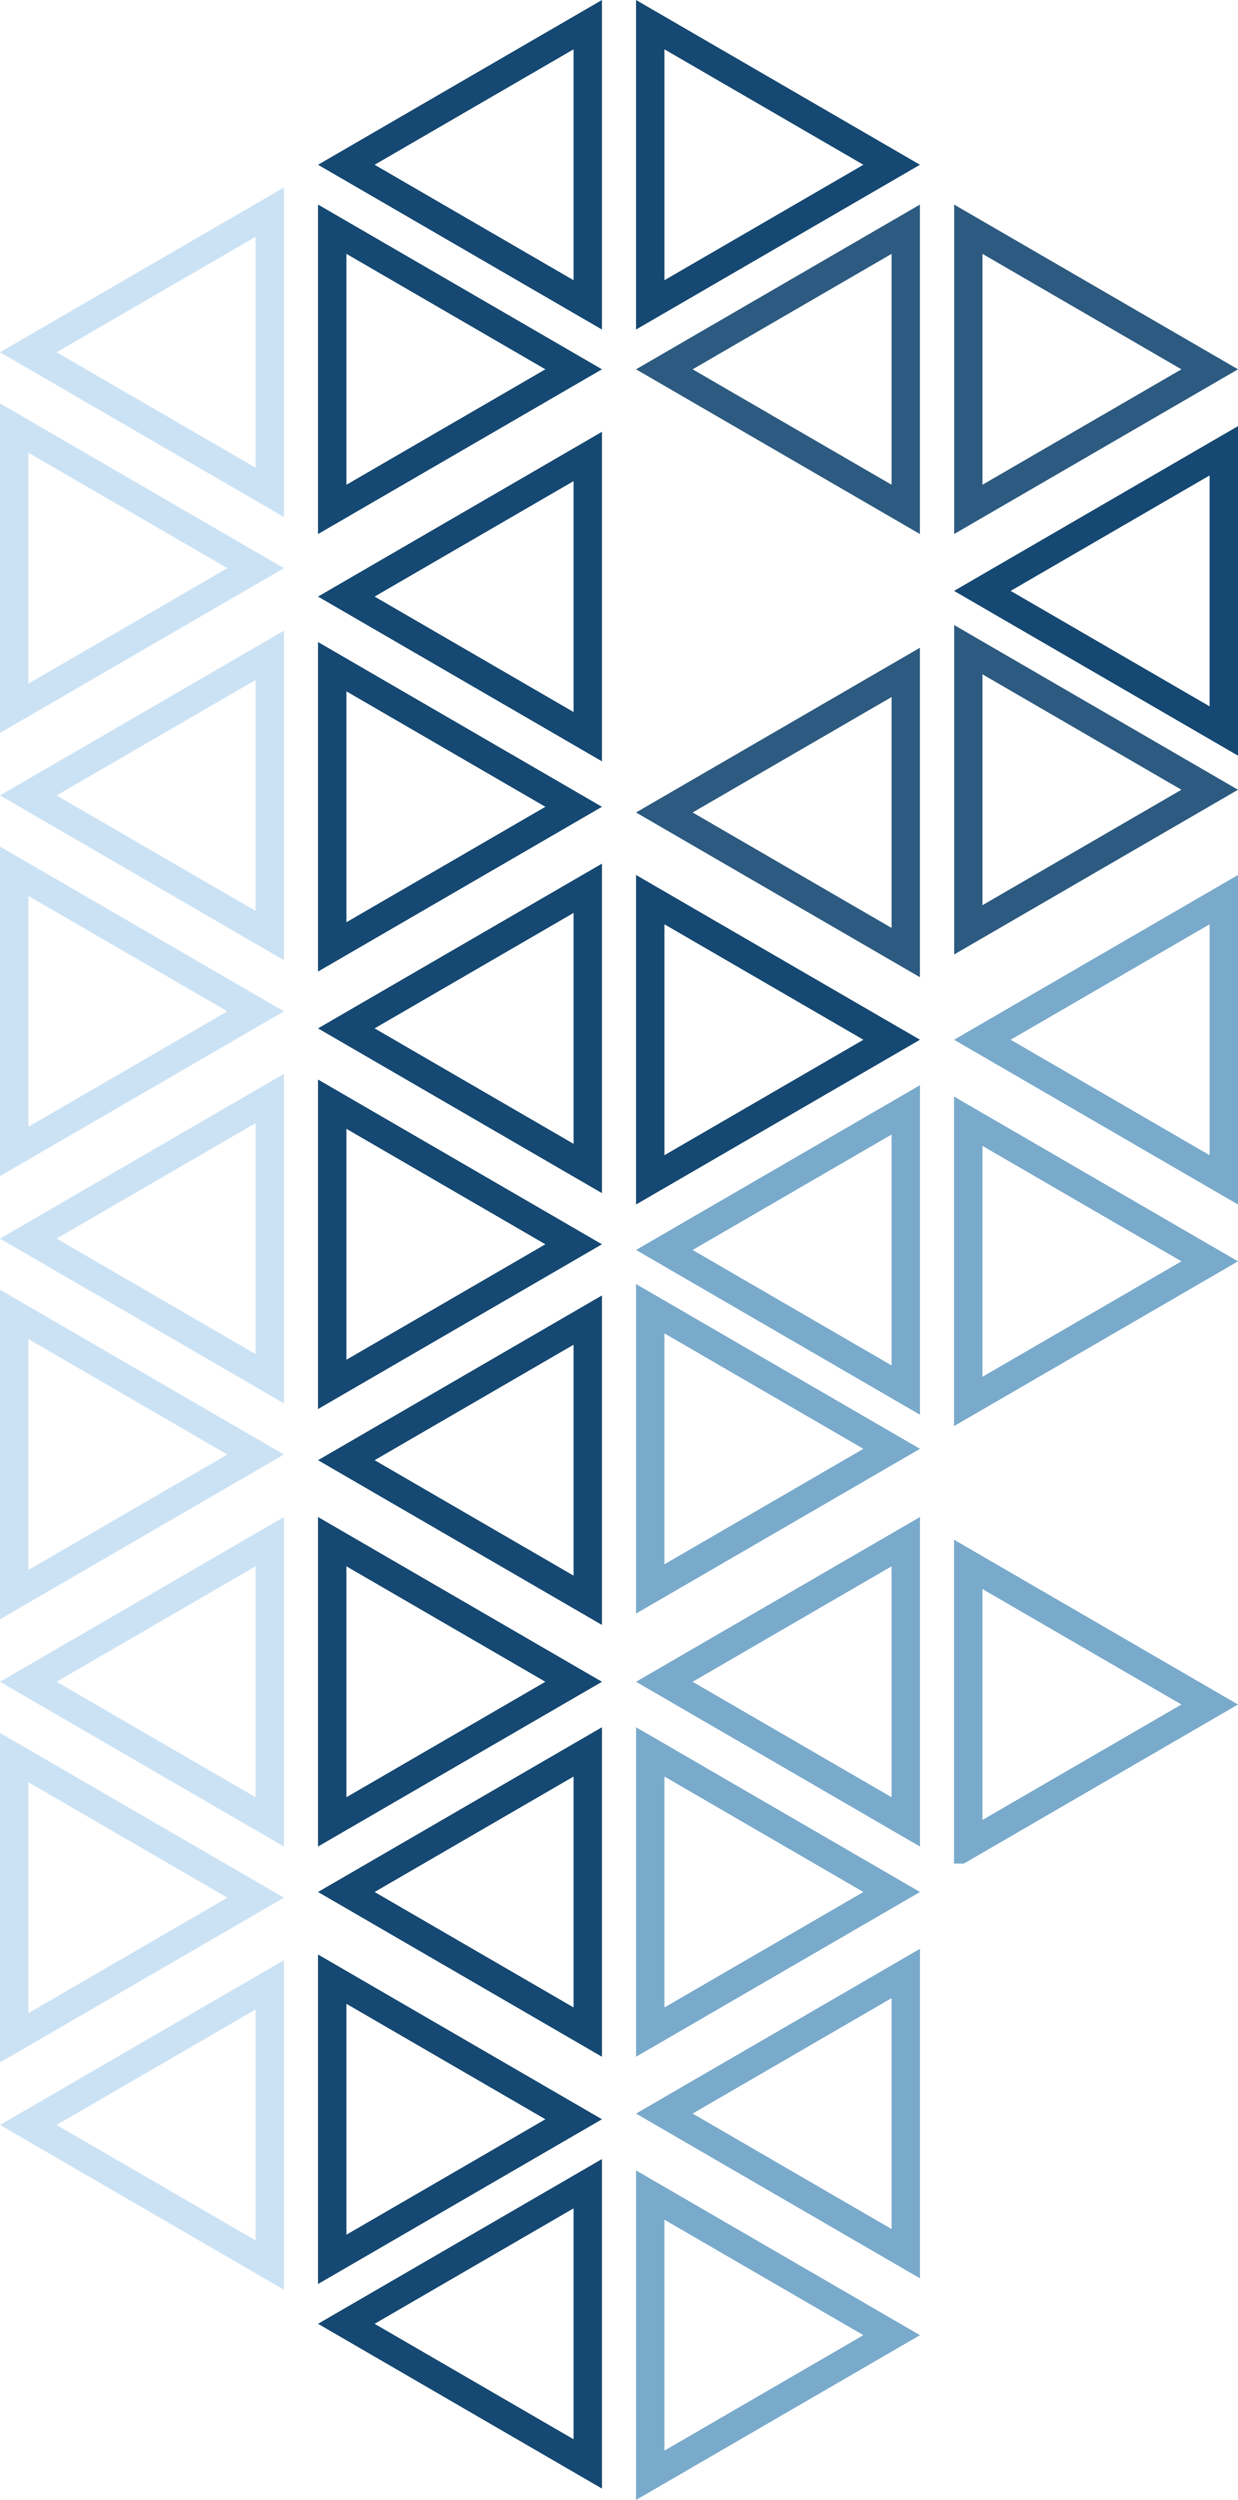 <svg xmlns="http://www.w3.org/2000/svg" xmlns:xlink="http://www.w3.org/1999/xlink" width="218" height="440" viewBox="0 0 218 440"><defs><clipPath id="a"><rect width="50" height="302" fill="none"/></clipPath><clipPath id="b"><rect width="50" height="372" fill="none"/></clipPath><clipPath id="c"><rect width="50" height="374" fill="none"/></clipPath><clipPath id="d"><rect width="50" height="438" fill="none"/></clipPath><clipPath id="e"><rect width="50" height="147" fill="none"/></clipPath><clipPath id="f"><rect width="50" height="143" fill="none"/></clipPath><clipPath id="g"><rect width="50" height="223" fill="none"/></clipPath><clipPath id="h"><rect width="50" height="220" fill="none"/></clipPath><clipPath id="i"><rect width="50" height="145" fill="none"/></clipPath></defs><g transform="translate(-105 -61)"><g transform="translate(105 132)" clip-path="url(#a)"><g transform="translate(-99 -135)"><g transform="translate(149 135) rotate(90)" fill="none"><path d="M29,0,58,50H0Z" stroke="none"/><path d="M 29 9.966 L 8.68 45 L 49.32 45 L 29 9.966 M 29 0 L 58 50 L 0 50 L 29 0 Z" stroke="none" fill="#cbe2f4"/></g></g><g transform="translate(-99 -57)"><g transform="translate(149 135) rotate(90)" fill="none"><path d="M29,0,58,50H0Z" stroke="none"/><path d="M 29 9.966 L 8.68 45 L 49.32 45 L 29 9.966 M 29 0 L 58 50 L 0 50 L 29 0 Z" stroke="none" fill="#cbe2f4"/></g></g><g transform="translate(-99 21)"><g transform="translate(149 135) rotate(90)" fill="none"><path d="M29,0,58,50H0Z" stroke="none"/><path d="M 29 9.966 L 8.68 45 L 49.32 45 L 29 9.966 M 29 0 L 58 50 L 0 50 L 29 0 Z" stroke="none" fill="#cbe2f4"/></g></g><g transform="translate(-99 99)"><g transform="translate(149 135) rotate(90)" fill="none"><path d="M29,0,58,50H0Z" stroke="none"/><path d="M 29 9.966 L 8.68 45 L 49.32 45 L 29 9.966 M 29 0 L 58 50 L 0 50 L 29 0 Z" stroke="none" fill="#cbe2f4"/></g></g></g><g transform="translate(155 464) rotate(180)" clip-path="url(#b)"><g transform="translate(-99 -135)"><g transform="translate(149 135) rotate(90)" fill="none"><path d="M29,0,58,50H0Z" stroke="none"/><path d="M 29 9.966 L 8.68 45 L 49.32 45 L 29 9.966 M 29 0 L 58 50 L 0 50 L 29 0 Z" stroke="none" fill="#cbe2f4"/></g></g><g transform="translate(-99 -57)"><g transform="translate(149 135) rotate(90)" fill="none"><path d="M29,0,58,50H0Z" stroke="none"/><path d="M 29 9.966 L 8.68 45 L 49.32 45 L 29 9.966 M 29 0 L 58 50 L 0 50 L 29 0 Z" stroke="none" fill="#cbe2f4"/></g></g><g transform="translate(-99 21)"><g transform="translate(149 135) rotate(90)" fill="none"><path d="M29,0,58,50H0Z" stroke="none"/><path d="M 29 9.966 L 8.68 45 L 49.32 45 L 29 9.966 M 29 0 L 58 50 L 0 50 L 29 0 Z" stroke="none" fill="#cbe2f4"/></g></g><g transform="translate(-99 99)"><g transform="translate(149 135) rotate(90)" fill="none"><path d="M29,0,58,50H0Z" stroke="none"/><path d="M 29 9.966 L 8.68 45 L 49.32 45 L 29 9.966 M 29 0 L 58 50 L 0 50 L 29 0 Z" stroke="none" fill="#cbe2f4"/></g></g><g transform="translate(-99 177)"><g transform="translate(149 135) rotate(90)" fill="none"><path d="M29,0,58,50H0Z" stroke="none"/><path d="M 29 9.966 L 8.68 45 L 49.32 45 L 29 9.966 M 29 0 L 58 50 L 0 50 L 29 0 Z" stroke="none" fill="#cbe2f4"/></g></g></g><g transform="translate(161 97)" clip-path="url(#c)"><g transform="translate(-99 -135)"><g transform="translate(149 135) rotate(90)" fill="none"><path d="M29,0,58,50H0Z" stroke="none"/><path d="M 29 9.966 L 8.68 45 L 49.32 45 L 29 9.966 M 29 0 L 58 50 L 0 50 L 29 0 Z" stroke="none" fill="#154872"/></g></g><g transform="translate(-99 -58)"><g transform="translate(149 135) rotate(90)" fill="none"><path d="M29,0,58,50H0Z" stroke="none"/><path d="M 29 9.966 L 8.68 45 L 49.32 45 L 29 9.966 M 29 0 L 58 50 L 0 50 L 29 0 Z" stroke="none" fill="#154872"/></g></g><g transform="translate(-99 19)"><g transform="translate(149 135) rotate(90)" fill="none"><path d="M29,0,58,50H0Z" stroke="none"/><path d="M 29 9.966 L 8.68 45 L 49.32 45 L 29 9.966 M 29 0 L 58 50 L 0 50 L 29 0 Z" stroke="none" fill="#154872"/></g></g><g transform="translate(-99 96)"><g transform="translate(149 135) rotate(90)" fill="none"><path d="M29,0,58,50H0Z" stroke="none"/><path d="M 29 9.966 L 8.68 45 L 49.32 45 L 29 9.966 M 29 0 L 58 50 L 0 50 L 29 0 Z" stroke="none" fill="#154872"/></g></g><g transform="translate(-99 173)"><g transform="translate(149 135) rotate(90)" fill="none"><path d="M29,0,58,50H0Z" stroke="none"/><path d="M 29 9.966 L 8.68 45 L 49.32 45 L 29 9.966 M 29 0 L 58 50 L 0 50 L 29 0 Z" stroke="none" fill="#154872"/></g></g></g><g transform="translate(211 499) rotate(180)" clip-path="url(#d)"><g transform="translate(-99 -135)"><g transform="translate(149 135) rotate(90)" fill="none"><path d="M29,0,58,50H0Z" stroke="none"/><path d="M 29 9.966 L 8.68 45 L 49.32 45 L 29 9.966 M 29 0 L 58 50 L 0 50 L 29 0 Z" stroke="none" fill="#154872"/></g></g><g transform="translate(-99 -59)"><g transform="translate(149 135) rotate(90)" fill="none"><path d="M29,0,58,50H0Z" stroke="none"/><path d="M 29 9.966 L 8.68 45 L 49.32 45 L 29 9.966 M 29 0 L 58 50 L 0 50 L 29 0 Z" stroke="none" fill="#154872"/></g></g><g transform="translate(-99 17)"><g transform="translate(149 135) rotate(90)" fill="none"><path d="M29,0,58,50H0Z" stroke="none"/><path d="M 29 9.966 L 8.68 45 L 49.32 45 L 29 9.966 M 29 0 L 58 50 L 0 50 L 29 0 Z" stroke="none" fill="#154872"/></g></g><g transform="translate(-99 93)"><g transform="translate(149 135) rotate(90)" fill="none"><path d="M29,0,58,50H0Z" stroke="none"/><path d="M 29 9.966 L 8.68 45 L 49.32 45 L 29 9.966 M 29 0 L 58 50 L 0 50 L 29 0 Z" stroke="none" fill="#154872"/></g></g><g transform="translate(-99 169)"><g transform="translate(149 135) rotate(90)" fill="none"><path d="M29,0,58,50H0Z" stroke="none"/><path d="M 29 9.966 L 8.68 45 L 49.32 45 L 29 9.966 M 29 0 L 58 50 L 0 50 L 29 0 Z" stroke="none" fill="#154872"/></g></g><g transform="translate(-99 245)"><g transform="translate(149 135) rotate(90)" fill="none"><path d="M29,0,58,50H0Z" stroke="none"/><path d="M 29 9.966 L 8.68 45 L 49.32 45 L 29 9.966 M 29 0 L 58 50 L 0 50 L 29 0 Z" stroke="none" fill="#154872"/></g></g></g><g transform="translate(217 97)" clip-path="url(#e)"><g transform="translate(-267 -51)"><g transform="translate(267 109) rotate(-90)" fill="none" opacity="0.9"><path d="M29,0,58,50H0Z" stroke="none"/><path d="M 29 9.966 L 8.68 45 L 49.32 45 L 29 9.966 M 29 0 L 58 50 L 0 50 L 29 0 Z" stroke="none" fill="#154872"/></g></g><g transform="translate(-267 27)"><g transform="translate(267 109) rotate(-90)" fill="none" opacity="0.9"><path d="M29,0,58,50H0Z" stroke="none"/><path d="M 29 9.966 L 8.68 45 L 49.32 45 L 29 9.966 M 29 0 L 58 50 L 0 50 L 29 0 Z" stroke="none" fill="#154872"/></g></g></g><g transform="translate(267 215) rotate(90)" fill="none"><path d="M29,0,58,50H0Z" stroke="none"/><path d="M 29 9.966 L 8.68 45 L 49.32 45 L 29 9.966 M 29 0 L 58 50 L 0 50 L 29 0 Z" stroke="none" fill="#154872"/></g><g transform="translate(267 61) rotate(90)" fill="none"><path d="M29,0,58,50H0Z" stroke="none"/><path d="M 29 9.966 L 8.68 45 L 49.32 45 L 29 9.966 M 29 0 L 58 50 L 0 50 L 29 0 Z" stroke="none" fill="#154872"/></g><g transform="translate(323 229) rotate(-180)" clip-path="url(#f)"><g transform="translate(-267 -51)"><g transform="translate(267 109) rotate(-90)" fill="none" opacity="0.9"><path d="M29,0,58,50H0Z" stroke="none"/><path d="M 29 9.966 L 8.68 45 L 49.32 45 L 29 9.966 M 29 0 L 58 50 L 0 50 L 29 0 Z" stroke="none" fill="#154872"/></g></g><g transform="translate(-267 23)"><g transform="translate(267 109) rotate(-90)" fill="none" opacity="0.9"><path d="M29,0,58,50H0Z" stroke="none"/><path d="M 29 9.966 L 8.68 45 L 49.32 45 L 29 9.966 M 29 0 L 58 50 L 0 50 L 29 0 Z" stroke="none" fill="#154872"/></g></g></g><g transform="translate(273 194) rotate(-90)" fill="none"><path d="M29,0,58,50H0Z" stroke="none"/><path d="M 29 9.966 L 8.68 45 L 49.32 45 L 29 9.966 M 29 0 L 58 50 L 0 50 L 29 0 Z" stroke="none" fill="#154872"/></g><g transform="translate(267 501) rotate(180)" clip-path="url(#g)"><g transform="translate(-211 -406)"><g transform="translate(211 406)"><g transform="translate(0 58) rotate(-90)" fill="none"><path d="M29,0,58,50H0Z" stroke="none"/><path d="M 29 9.966 L 8.68 45 L 49.32 45 L 29 9.966 M 29 0 L 58 50 L 0 50 L 29 0 Z" stroke="none" fill="#79aacc"/></g></g></g><g transform="translate(-211 -328)"><g transform="translate(211 406)"><g transform="translate(0 58) rotate(-90)" fill="none"><path d="M29,0,58,50H0Z" stroke="none"/><path d="M 29 9.966 L 8.68 45 L 49.32 45 L 29 9.966 M 29 0 L 58 50 L 0 50 L 29 0 Z" stroke="none" fill="#79aacc"/></g></g></g><g transform="translate(-211 -250)"><g transform="translate(211 406)"><g transform="translate(0 58) rotate(-90)" fill="none"><path d="M29,0,58,50H0Z" stroke="none"/><path d="M 29 9.966 L 8.68 45 L 49.32 45 L 29 9.966 M 29 0 L 58 50 L 0 50 L 29 0 Z" stroke="none" fill="#79aacc"/></g></g></g></g><g transform="translate(217 252)" clip-path="url(#h)"><g transform="translate(-211 -406)"><g transform="translate(211 406)"><g transform="translate(0 58) rotate(-90)" fill="none"><path d="M29,0,58,50H0Z" stroke="none"/><path d="M 29 9.966 L 8.68 45 L 49.32 45 L 29 9.966 M 29 0 L 58 50 L 0 50 L 29 0 Z" stroke="none" fill="#79aacc"/></g></g></g><g transform="translate(-211 -330)"><g transform="translate(211 406)"><g transform="translate(0 58) rotate(-90)" fill="none"><path d="M29,0,58,50H0Z" stroke="none"/><path d="M 29 9.966 L 8.68 45 L 49.32 45 L 29 9.966 M 29 0 L 58 50 L 0 50 L 29 0 Z" stroke="none" fill="#79aacc"/></g></g></g><g transform="translate(-211 -254)"><g transform="translate(211 406)"><g transform="translate(0 58) rotate(-90)" fill="none"><path d="M29,0,58,50H0Z" stroke="none"/><path d="M 29 9.966 L 8.68 45 L 49.32 45 L 29 9.966 M 29 0 L 58 50 L 0 50 L 29 0 Z" stroke="none" fill="#79aacc"/></g></g></g></g><g transform="translate(273 244)" clip-path="url(#i)"><g transform="translate(-211 -51)"><g transform="translate(261 61) rotate(90)" fill="none"><path d="M29,0,58,50H0Z" stroke="none"/><path d="M 29 9.966 L 8.68 45 L 49.32 45 L 29 9.966 M 29 0 L 58 50 L 0 50 L 29 0 Z" stroke="none" fill="#79aacc"/></g></g><g transform="translate(-211 27)"><g transform="translate(261 61) rotate(90)" fill="none"><path d="M29,0,58,50H0Z" stroke="none"/><path d="M 29 9.966 L 8.68 45 L 49.32 45 L 29 9.966 M 29 0 L 58 50 L 0 50 L 29 0 Z" stroke="none" fill="#79aacc"/></g></g></g><g transform="translate(273 273) rotate(-90)" fill="none"><path d="M29,0,58,50H0Z" stroke="none"/><path d="M 29 9.966 L 8.68 45 L 49.32 45 L 29 9.966 M 29 0 L 58 50 L 0 50 L 29 0 Z" stroke="none" fill="#79aacc"/></g></g></svg>